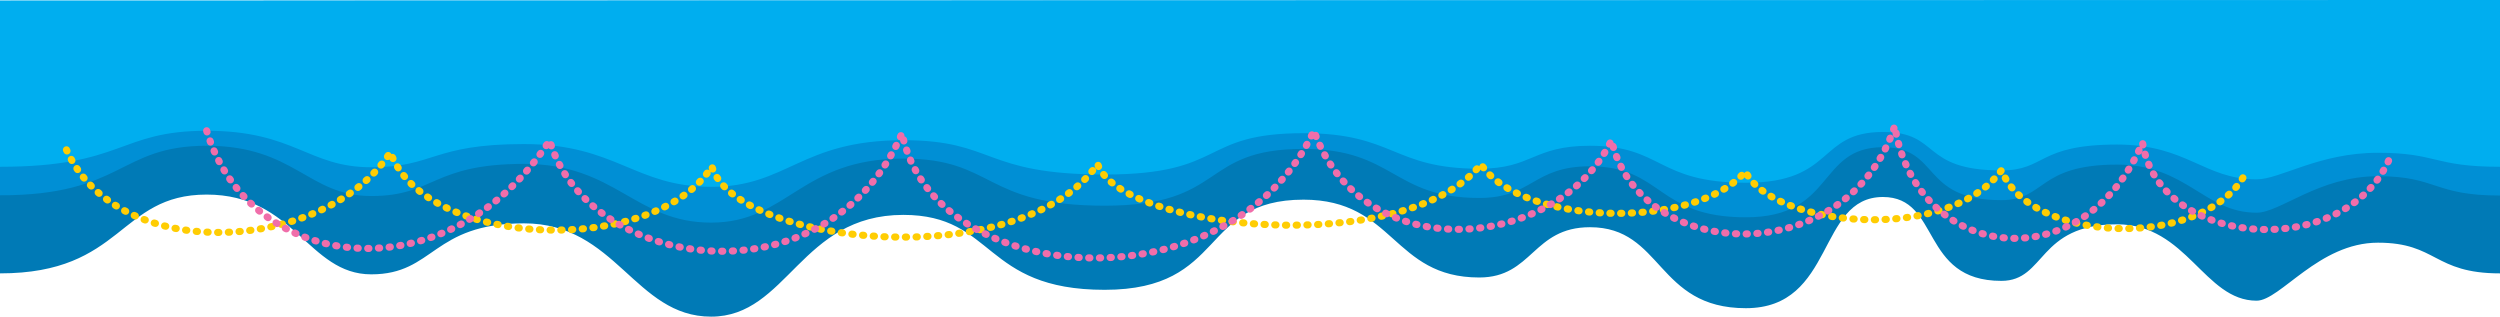 <svg xmlns="http://www.w3.org/2000/svg" width="1034.3" height="131"><path fill="#007AB6" d="M0 2.5v110.6c51.2 0 49-32.6 85.5-32.6s41.9 33 68.1 33 25.1-21.1 63.2-21.1 45.8 38.6 77.4 38.6 37-42.1 79.5-42.1c38.1 0 32.7 31 83.3 31 50.7 0 39-37.3 82.3-37.3 37.6 0 36.8 32.2 72.7 32.2 22.1 0 22.1-20.8 45.8-20.8 30.2 0 27.4 33.5 64.5 33.5 37 0 29.4-46 56.7-46 24 0 15.3 34.7 49 34.7 18.5 0 14.8-23.4 47.9-23.4 28.9 0 36 31.6 57.7 31.6 9.8 0 25.7-24 50.2-24 24.5 0 22.9 12.7 50.5 12.7V2.1L0 2.5z"/><path fill="#008FD5" d="M0 .4v80.4c51.2 0 49-20.5 85.5-20.5s41.9 20.8 68.1 20.8 25.1-13.3 63.2-13.3 45.8 24.3 77.4 24.3 37-26.5 79.5-26.5c38.1 0 32.7 19.5 83.3 19.5 50.7 0 39-23.5 82.3-23.5 37.6 0 36.8 20.3 72.7 20.3 22.1 0 22.1-13.1 45.8-13.1 30.2 0 27.4 21.1 64.5 21.1 37 0 29.4-29 56.7-29 24 0 15.3 21.9 49 21.9 18.5 0 14.8-14.7 47.9-14.7 28.9 0 36 19.9 57.7 19.9 9.8 0 25.7-15.1 50.2-15.1 24.5 0 22.9 8 50.5 8V.2L0 .4z"/><path fill="#00AEEF" d="M0 .2V69c51.2 0 49-14.9 85.5-14.9s41.9 15.1 68.1 15.1 25.1-9.6 63.2-9.6 45.8 17.7 77.4 17.7 37-19.3 79.5-19.3c38.1 0 32.7 14.2 83.3 14.2 50.7 0 39-17.1 82.3-17.1 37.6 0 36.8 14.7 72.7 14.7 22.1 0 22.1-9.5 45.8-9.5 30.2 0 27.4 15.3 64.5 15.3 37 0 29.4-21 56.7-21 24 0 15.3 15.9 49 15.9 18.5 0 14.8-10.7 47.9-10.7 28.9 0 36 14.4 57.7 14.4 9.8 0 25.7-11 50.2-11 24.5 0 22.9 5.8 50.5 5.8V0L0 .2z"/><path stroke="#FFCD03" stroke-width="2.955" stroke-linecap="round" stroke-linejoin="round" stroke-miterlimit="10" stroke-dasharray="0.493,3.941" d="M27.5 62c21.7 48.3 107.4 42.4 134 1 14.8 40.4 109.4 43.3 133 5.9 9.9 32.5 127.1 45.3 159.6-1 9.9 27.6 127.5 39.3 158.6 0 16.7 25.6 88.7 27.6 109.4 3 10.8 22.7 83 30.6 106-.5 11.2 30 83.1 33.9 100.9 1.4" fill="none"/><path stroke="#F06EAA" stroke-width="2.955" stroke-linecap="round" stroke-linejoin="round" stroke-miterlimit="10" stroke-dasharray="0.493,3.941" d="M85.5 54.1c17.8 59.1 99.6 69 141.9 4 15.8 54.2 114.7 68.8 145.8-3 12.8 65 136 72.9 170.4-1 20.7 58.1 101.5 49.3 123.1 3.9 11.8 51.2 97.5 54.2 117.2-5.9 8.9 56.2 77.8 65 102.5 6.9 6.9 44.3 84.7 49.3 102.5 5.9" fill="none"/></svg>